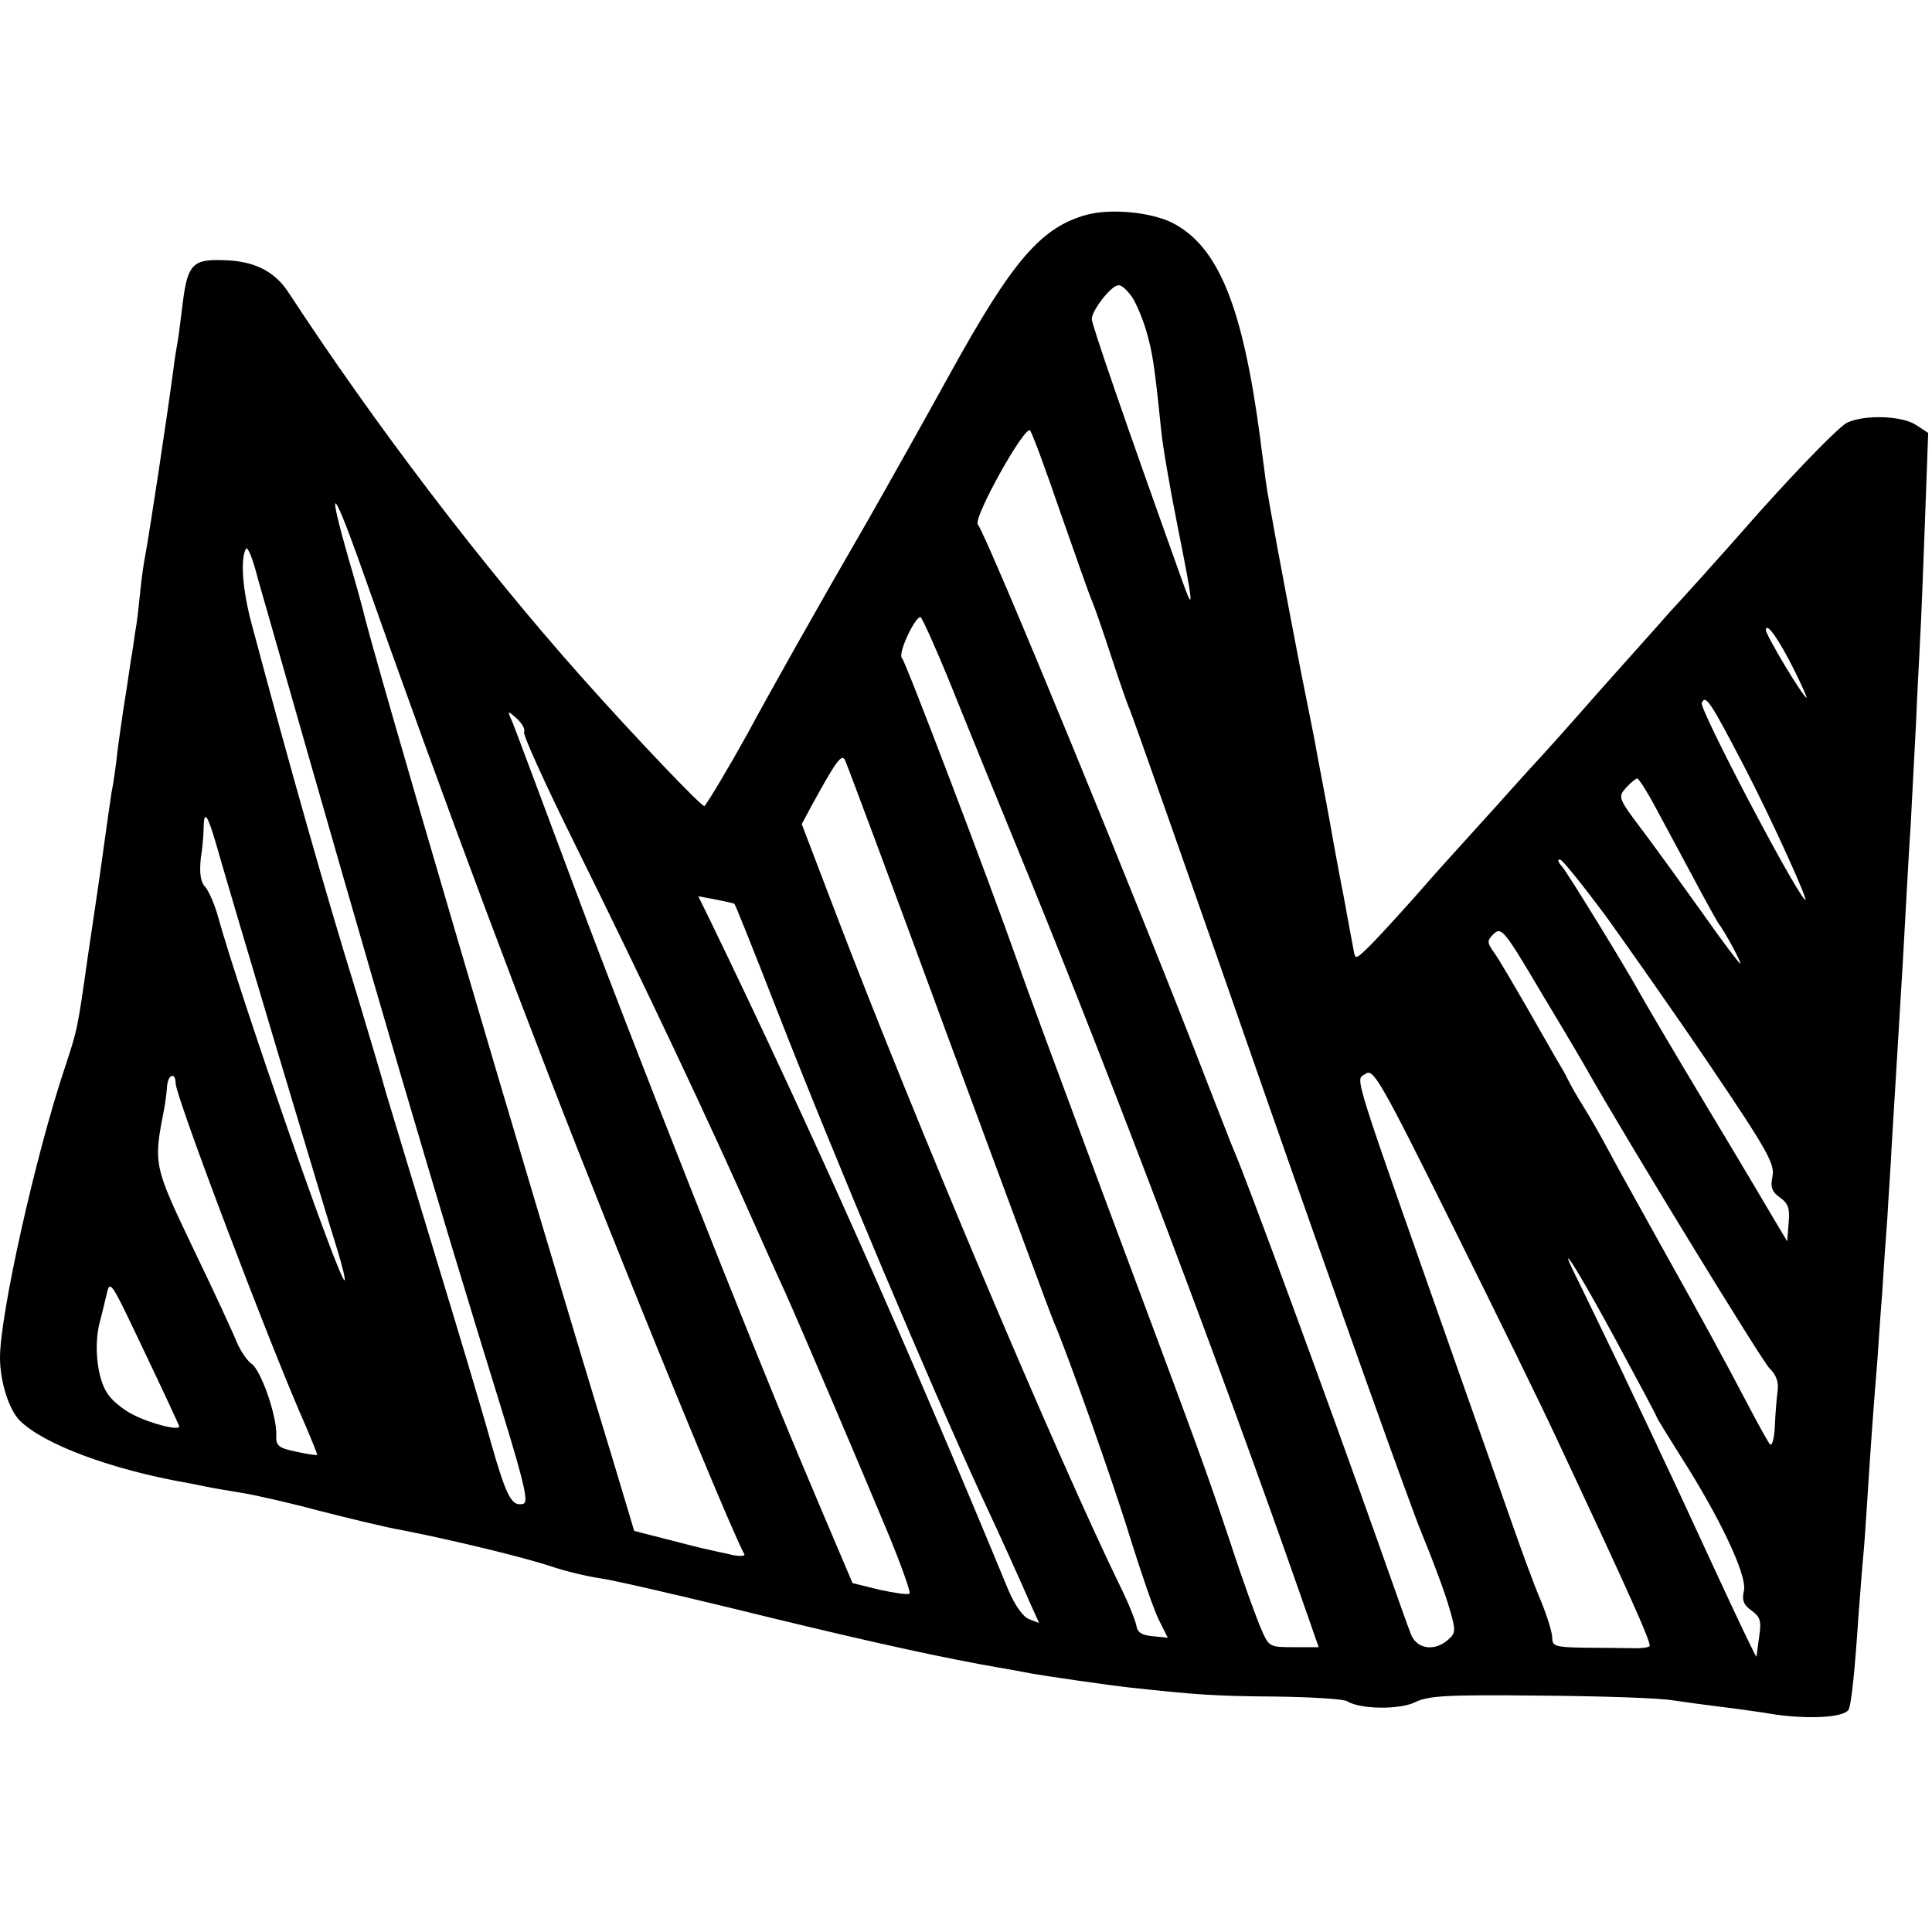 <?xml version="1.0" standalone="no"?>
<!DOCTYPE svg PUBLIC "-//W3C//DTD SVG 20010904//EN"
 "http://www.w3.org/TR/2001/REC-SVG-20010904/DTD/svg10.dtd">
<svg version="1.0" xmlns="http://www.w3.org/2000/svg"
 width="407pt" height="407pt" viewBox="0 0 407 407"
 preserveAspectRatio="xMidYMid meet">
<g transform="translate(0,407) scale(0.1,-0.1)"
fill="#000000" stroke="none">
<path d="M2291 3618 c-97 -26 -157 -95 -289 -334 -54 -98 -132 -237 -173 -309
-106 -183 -210 -368 -254 -450 -33 -60 -82 -143 -91 -153 -3 -5 -149 148 -260
273 -209 235 -433 529 -615 807 -30 47 -74 69 -141 70 -62 2 -73 -10 -83 -90
-4 -31 -8 -66 -10 -77 -2 -11 -7 -40 -10 -65 -13 -98 -49 -336 -59 -390 -3
-14 -8 -50 -11 -80 -3 -30 -7 -66 -10 -80 -2 -14 -6 -43 -10 -65 -3 -22 -10
-69 -16 -105 -5 -35 -12 -82 -14 -105 -3 -22 -7 -51 -10 -64 -2 -14 -9 -61
-15 -105 -6 -45 -13 -92 -15 -106 -2 -14 -11 -74 -20 -135 -22 -156 -22 -154
-49 -236 -62 -186 -136 -518 -136 -609 0 -51 19 -110 42 -133 51 -50 193 -103
353 -131 17 -3 39 -8 50 -10 11 -2 40 -7 65 -11 25 -4 97 -20 160 -37 63 -16
144 -36 180 -42 111 -22 250 -56 309 -75 31 -11 79 -22 106 -26 28 -4 149 -32
269 -61 252 -62 403 -96 531 -120 50 -9 97 -17 105 -19 27 -5 164 -25 210 -30
138 -15 177 -18 305 -19 77 -1 146 -5 153 -10 28 -17 110 -18 143 -2 28 14 68
16 263 14 126 -1 253 -5 280 -10 28 -4 71 -10 96 -13 25 -3 79 -10 121 -17 71
-10 143 -6 153 10 6 9 14 88 21 197 4 50 8 106 10 125 2 19 6 76 9 125 6 96
14 208 21 290 2 28 6 91 10 140 3 50 8 122 11 160 2 39 7 106 9 150 9 145 15
249 20 330 3 44 7 123 10 175 3 52 7 129 10 170 2 41 7 136 11 210 3 74 8 158
9 185 2 28 6 136 10 242 l7 191 -26 17 c-29 19 -106 22 -144 5 -15 -6 -98 -91
-185 -188 -86 -98 -172 -193 -190 -212 -17 -20 -84 -94 -147 -165 -63 -72
-117 -132 -120 -135 -3 -3 -46 -50 -95 -105 -50 -55 -92 -102 -95 -105 -3 -3
-39 -43 -80 -90 -41 -46 -86 -95 -100 -108 -23 -22 -25 -23 -28 -6 -2 11 -12
64 -22 119 -11 55 -21 112 -24 128 -4 24 -16 88 -32 172 -2 15 -18 92 -34 173
-36 187 -68 357 -74 402 -2 19 -8 58 -11 85 -37 280 -88 406 -186 456 -45 22
-127 30 -178 17z m94 -174 c9 -14 23 -47 30 -72 13 -45 17 -70 31 -207 3 -33
19 -125 35 -205 33 -165 35 -185 10 -115 -121 338 -191 541 -191 553 0 18 41
71 56 71 7 1 19 -11 29 -25z m-151 -454 c32 -91 61 -174 66 -185 5 -11 23 -63
40 -115 17 -52 35 -104 40 -115 5 -11 136 -382 290 -825 155 -443 301 -852
325 -910 24 -58 50 -128 58 -157 14 -47 14 -53 -2 -67 -29 -26 -67 -20 -79 12
-6 15 -35 97 -65 182 -105 297 -284 784 -307 835 -5 11 -29 74 -55 140 -143
372 -466 1157 -485 1180 -11 13 99 210 110 198 4 -4 33 -82 64 -173z m-1480
-95 c190 -538 361 -993 527 -1408 146 -365 269 -660 287 -691 2 -4 -8 -5 -24
-2 -16 4 -38 8 -49 11 -11 2 -51 12 -89 22 l-70 18 -48 160 c-181 593 -507
1704 -523 1779 -3 11 -16 60 -31 110 -44 154 -35 154 20 1z m-189 -120 c234
-821 347 -1207 495 -1685 45 -147 54 -186 42 -188 -24 -6 -35 14 -68 130 -17
62 -69 235 -114 383 -45 149 -93 306 -106 350 -12 44 -41 139 -62 210 -66 213
-142 481 -222 781 -19 71 -24 135 -12 158 3 5 11 -13 19 -40 7 -27 20 -71 28
-99z m1432 -133 c28 -70 107 -264 176 -432 182 -447 403 -1033 562 -1487 l43
-123 -53 0 c-51 0 -52 1 -68 38 -9 20 -39 102 -65 182 -55 164 -61 180 -272
745 -84 226 -163 439 -175 475 -59 168 -237 636 -245 644 -9 9 27 86 39 86 3
0 29 -58 58 -128z m1783 16 c16 -32 27 -58 26 -58 -7 0 -86 132 -86 143 1 18
28 -21 60 -85z m-108 -198 c61 -117 144 -301 130 -285 -26 27 -222 401 -217
414 8 19 18 3 87 -129z m-2568 68 c-3 -5 45 -111 107 -236 147 -297 283 -585
379 -802 21 -47 49 -110 63 -140 31 -69 149 -345 217 -508 28 -68 49 -126 46
-129 -3 -3 -31 1 -63 8 l-57 14 -34 80 c-19 44 -52 123 -74 175 -114 270 -364
905 -474 1200 -69 184 -129 346 -135 360 -11 24 -10 24 10 6 11 -10 18 -23 15
-28z m895 -648 c117 -316 216 -584 221 -595 25 -56 125 -337 161 -455 23 -74
50 -152 60 -172 l19 -38 -31 3 c-23 2 -33 8 -35 22 -2 11 -17 49 -35 85 -133
273 -435 988 -596 1410 l-74 194 22 41 c50 91 62 108 69 94 4 -8 103 -273 219
-589z m1487 492 c17 -31 52 -97 79 -147 26 -49 51 -94 55 -100 14 -18 50 -85
46 -85 -2 0 -37 46 -77 103 -40 56 -97 135 -127 175 -53 70 -54 73 -37 92 10
11 21 20 24 20 3 0 20 -26 37 -58z m-3031 -79 c26 -93 235 -792 256 -857 10
-33 17 -61 15 -63 -9 -9 -222 604 -267 767 -7 25 -19 53 -27 62 -10 11 -12 30
-9 60 4 24 6 53 6 66 1 36 8 26 26 -35z m2928 -153 c46 -64 146 -206 221 -317
119 -176 135 -205 130 -231 -5 -23 -1 -33 16 -45 17 -12 21 -23 18 -53 l-3
-39 -21 35 c-11 19 -78 132 -149 250 -71 118 -133 224 -139 235 -30 55 -151
252 -165 269 -9 10 -11 17 -4 15 6 -2 49 -56 96 -119z m-1836 26 c2 -1 41 -99
87 -217 124 -318 324 -792 433 -1029 51 -109 85 -186 103 -227 l19 -42 -21 8
c-13 5 -30 29 -44 62 -216 523 -414 968 -627 1408 l-26 53 37 -7 c20 -4 38 -8
39 -9z m1797 -351 c79 -140 369 -614 384 -628 13 -12 19 -28 17 -45 -2 -15 -5
-49 -6 -75 -1 -26 -6 -44 -10 -40 -4 4 -26 44 -49 88 -52 99 -93 174 -183 335
-38 69 -86 154 -105 190 -19 36 -45 81 -57 100 -12 19 -25 42 -29 50 -4 8 -12
24 -19 35 -7 11 -36 63 -66 115 -30 52 -62 107 -72 121 -17 24 -17 27 -2 42
16 15 23 6 101 -126 47 -78 90 -151 96 -162z m-65 -775 c152 -324 201 -433
196 -438 -3 -3 -21 -5 -40 -4 -19 0 -64 1 -100 1 -58 1 -65 3 -65 21 0 11 -11
46 -24 78 -14 32 -42 109 -64 172 -22 63 -68 194 -102 290 -240 682 -225 632
-203 648 16 12 32 -16 183 -320 91 -183 190 -385 219 -448z m-2909 748 c0 -28
201 -558 274 -722 14 -33 25 -60 24 -61 -2 -1 -22 2 -45 7 -37 8 -42 12 -41
36 1 40 -32 135 -52 149 -10 7 -23 27 -31 45 -7 18 -48 107 -92 198 -84 176
-84 177 -61 295 2 11 5 32 6 47 2 25 18 30 18 6z m3034 -541 c47 -87 86 -160
86 -162 0 -2 23 -39 50 -82 82 -128 140 -250 134 -283 -5 -21 -1 -31 16 -43
18 -13 21 -22 16 -54 -3 -21 -5 -40 -6 -43 0 -3 -39 78 -86 180 -47 102 -98
212 -114 245 -15 33 -54 114 -85 180 -32 66 -71 147 -87 180 -56 111 -10 41
76 -118z m-3049 -132 c10 -22 20 -43 22 -48 7 -13 -56 2 -97 23 -20 10 -45 30
-54 45 -21 31 -28 98 -17 145 5 19 12 48 16 65 6 28 10 23 59 -80 29 -61 61
-128 71 -150z"/>
</g>
</svg>
